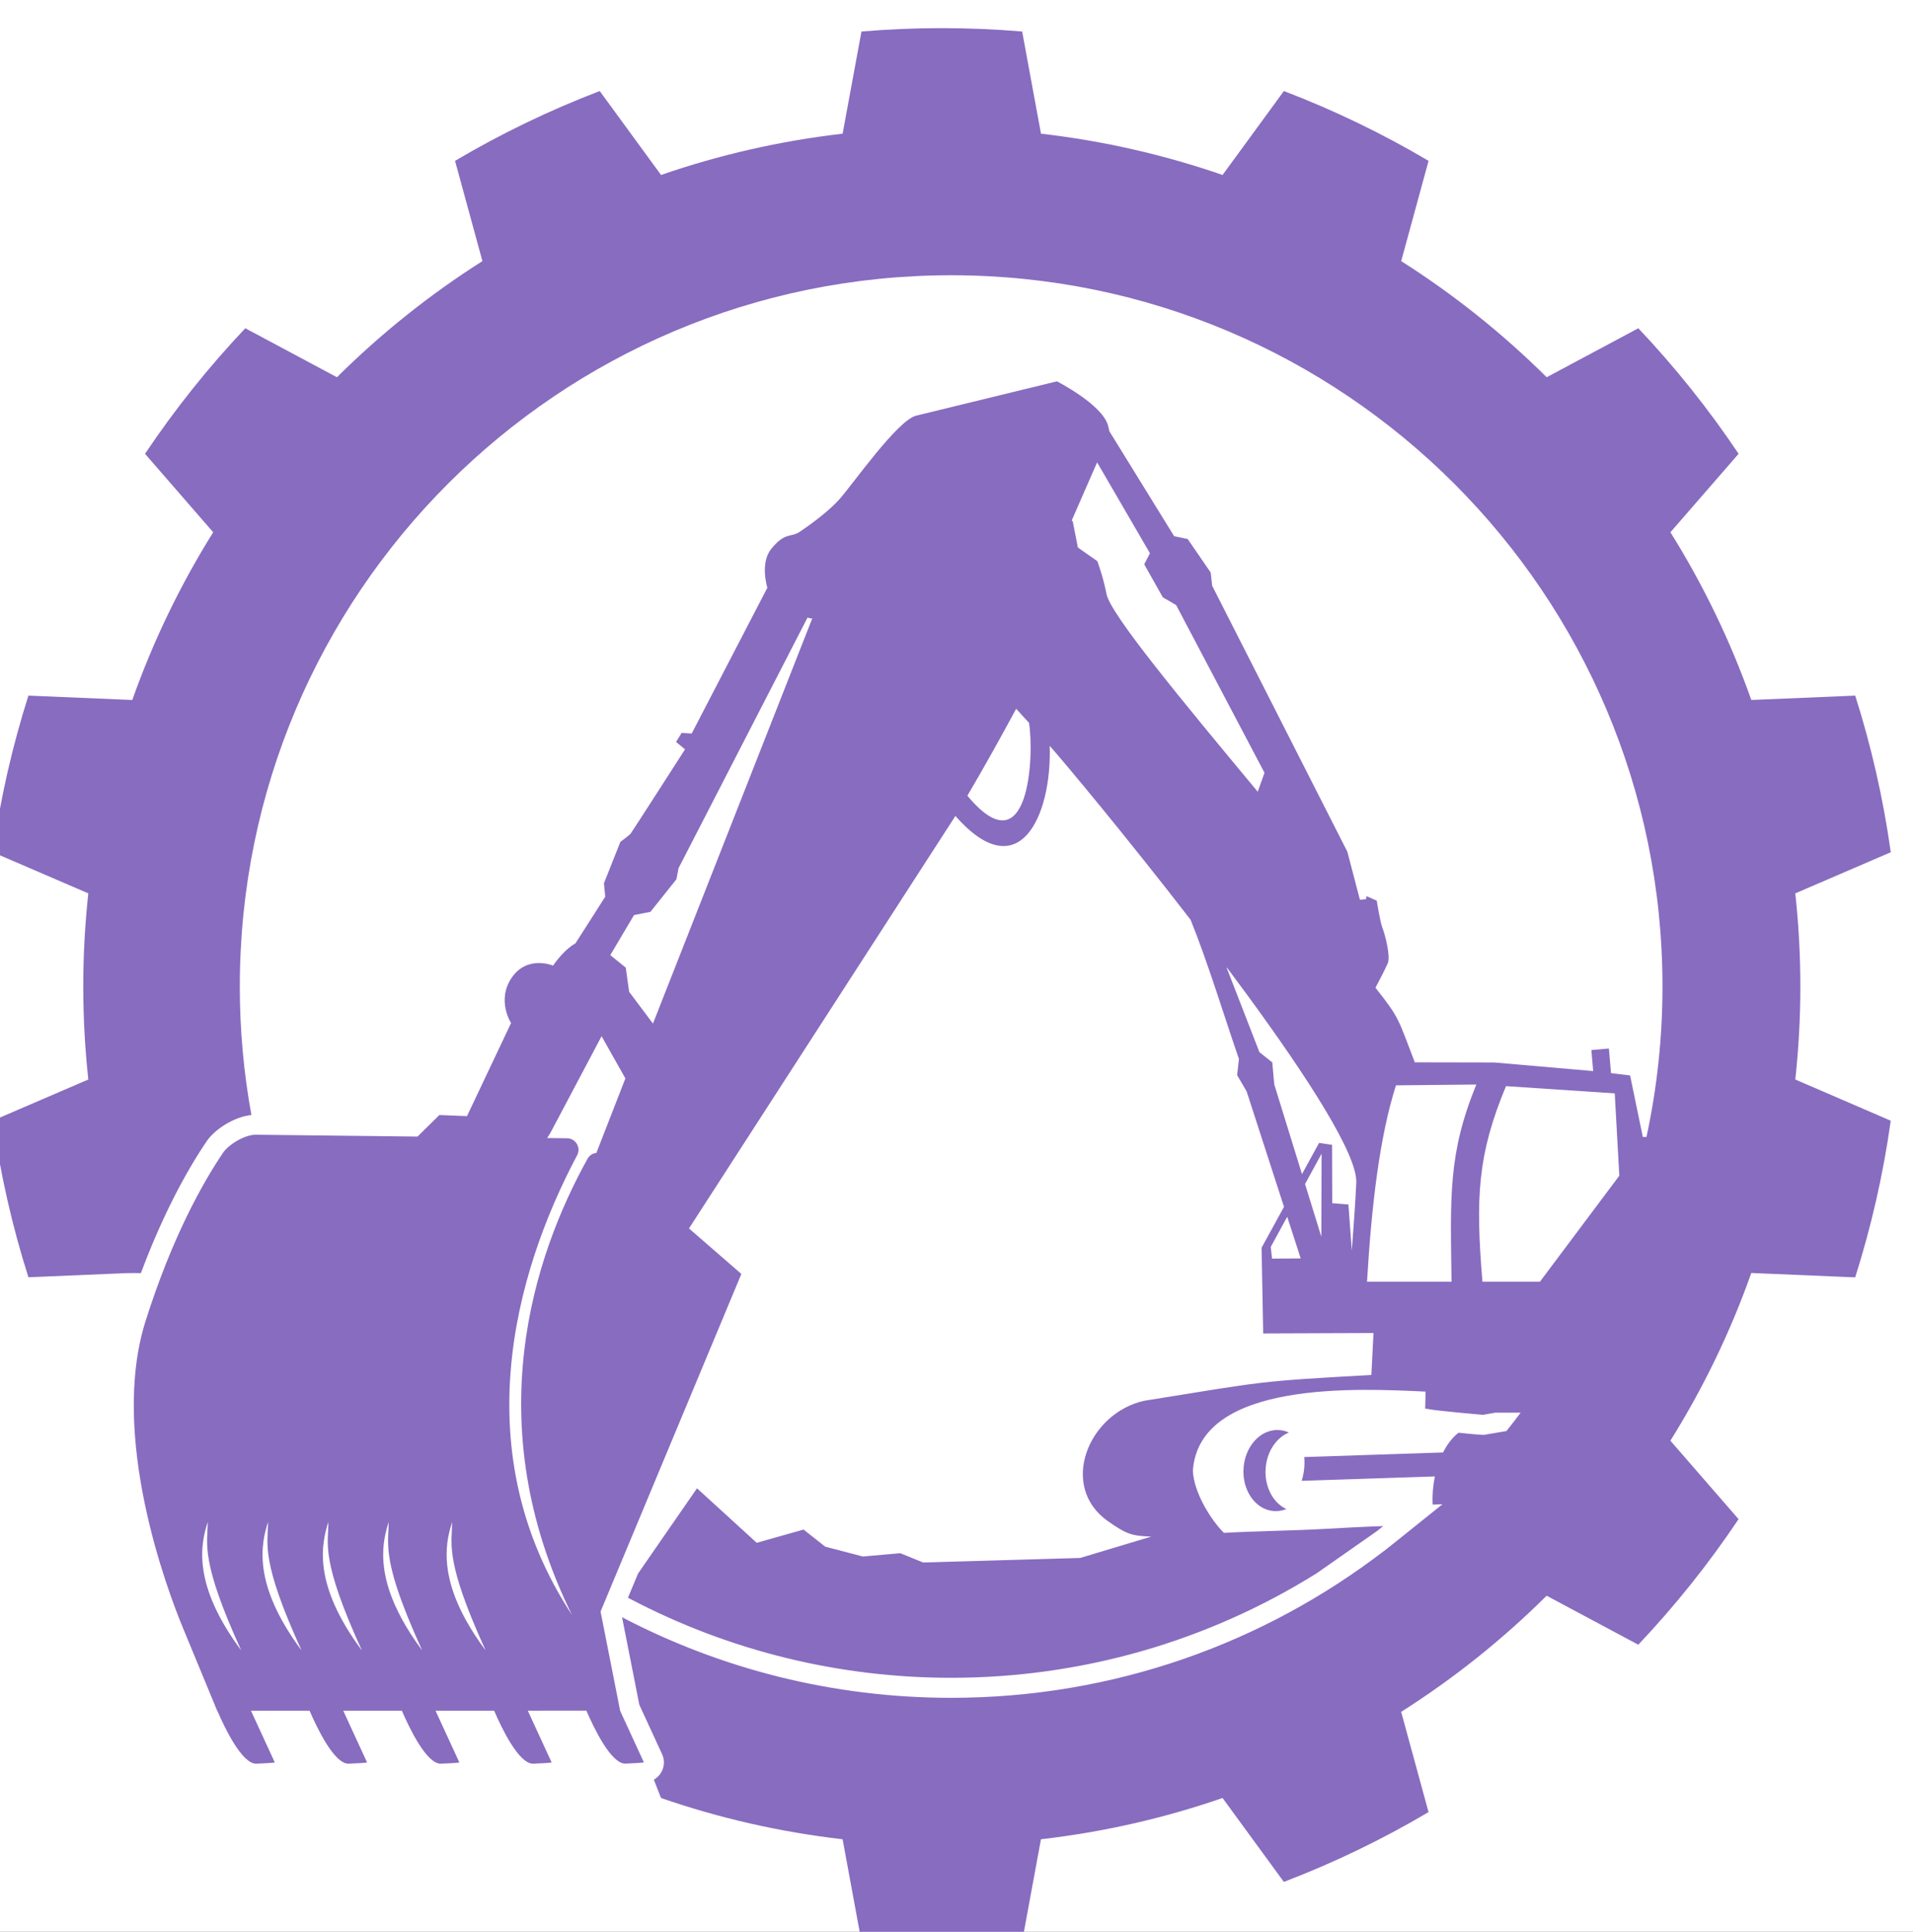 <?xml version="1.0" encoding="UTF-8" standalone="no"?>
<!-- Created with Inkscape (http://www.inkscape.org/) -->

<svg
   width="360.964mm"
   height="364.539mm"
   viewBox="0 0 360.964 364.539"
   version="1.1"
   id="svg1"
   xml:space="preserve"
   xmlns:inkscape="http://www.inkscape.org/namespaces/inkscape"
   xmlns:sodipodi="http://sodipodi.sourceforge.net/DTD/sodipodi-0.dtd"
   xmlns="http://www.w3.org/2000/svg"
   xmlns:svg="http://www.w3.org/2000/svg"><rect x="0" y="0" width="360.964" height="364.539" fill="#333333" stroke="none"/><sodipodi:namedview
     id="namedview1"
     pagecolor="#ffffff"
     bordercolor="#000000"
     borderopacity="0.25"
     inkscape:showpageshadow="2"
     inkscape:pageopacity="0.0"
     inkscape:pagecheckerboard="0"
     inkscape:deskcolor="#d1d1d1"
     inkscape:document-units="mm" /><defs
     id="defs1" /><g
     inkscape:label="Layer 1"
     inkscape:groupmode="layer"
     id="layer1"
     transform="translate(75.455,87.194)"><g
       id="g10"
       transform="matrix(0.035,0,0,-0.035,-247.75,589.472)"><path
         d="M -1242.642,24937.868 H 18757.358 V -62.132 H -1242.642 V 24937.868"
         style="fill:#ffffff;fill-opacity:1;fill-rule:evenodd;stroke:none"
         id="path12" /><path
         d="m 8165.91,13746.6 -263.51,-497.9 c -8.32,-17.2 -18.42,-34.4 -29.94,-51.2 l 107.13,-1.2 c 22.43,-0.2 41.57,-11.3 53.03,-30.6 11.44,-19.3 11.96,-41.4 1.43,-61.2 -344.83,-648.9 -599.67,-1606.6 -28.01,-2477.8 -510.16,1036.4 -203.18,1941.1 83.99,2458.8 9.46,17 24.59,27.8 43.8,31.2 1.33,0.2 2.67,0.4 3.99,0.6 l 156.46,401.7 z M 6042.66,11128 c -35.99,-114.1 -89.1,-330.7 180.63,-693.2 -222.32,487.7 -181.38,571 -180.63,693.2 z m 650.39,0 c -36.01,-114.1 -89.1,-330.7 180.62,-693.2 -222.32,487.7 -181.38,571 -180.62,693.2 z m -325.2,0 c -36,-114.1 -89.09,-330.7 180.63,-693.2 -222.33,487.7 -181.38,571 -180.63,693.2 z m 1070.27,-536 c 27.45,-49.1 61.29,-101.4 102.82,-157.2 -19.48,42.8 -36.91,82.3 -52.55,119.1 -162.86,383.5 -128.77,462.6 -128.09,574.1 -30.45,-96.5 -73.13,-266.5 77.82,-536 z m -448.48,394.6 c -8.51,-125.3 25.3,-304.6 209.22,-551.8 -126.9,278.4 -168,425 -179.81,522.3 -8.85,73.2 -1.14,118.5 -0.83,170.9 -11.44,-36.3 -24.62,-83 -28.58,-141.4 z m 1223.23,3197.2 83.34,-67.4 18.41,-130.7 128.33,-170.9 858.91,2184.5 c -15.27,-1.7 -25.34,4.9 -25.34,4.9 l -695.72,-1351.8 -11.38,-59.6 -140.22,-175.8 -88.43,-17.4 z m 2520.73,2197.8 105,-73.9 c 0,0 31.8,-84.9 49.6,-177.5 20.7,-108 404.4,-571.3 815.1,-1065.5 l 36.5,102.2 -476.3,904.1 -71.9,41.9 -100.2,177.8 30.8,59.8 -284.8,490 -135.8,-310.8 -1,-2.3 1.8,-1.8 3.8,-3.7 z m -263.4,-945.6 c -23.8,26.2 -46.8,51.4 -69.2,75.9 -84.6,-156.7 -171.1,-312.5 -263,-468.7 334,-401.6 361.3,218.3 332.2,392.8 z m 1067.3,-1319.6 -1.6,-1 176.5,-454.8 69.4,-55.4 10.5,-118 149.6,-484.1 92.1,168.1 69.9,-10.2 1,-314.8 87.3,-6.9 18.3,-247.9 c 9.4,121.4 19.2,259 24.1,365.4 6.9,150.9 -262.4,567.6 -586.6,1010.4 -36.2,49.5 -73.2,99.4 -110.5,149.2 z m 324.8,-1343.2 -88.8,-162.8 7,-62.9 154.5,1 z m 96.1,176.4 87.8,-284 1.4,447.4 z m -177.1,-1762.1 c 1,-0.1 2.1,-0.2 3.1,-0.4 1.4,-0.1 2.9,-0.2 4.4,-0.4 v 0 0 0 c 3,-0.2 6.1,-0.4 9.1,-0.5 8.3,-0.1 16.5,0.4 24.5,1.6 l 0.6,0.1 v 0 h 0.6 l 1.1,0.2 h 0.2 l 0.4,0.1 0.5,0.1 v 0 l 1.2,0.2 0.5,0.1 h 0.2 l 0.4,0.1 0.6,0.1 v 0 l 0.5,0.1 2.3,0.5 v 0 l 0.6,0.1 0.3,0.1 h 0.2 l 0.6,0.2 h 0.1 l 0.5,0.1 0.4,0.1 h 0.1 l 0.6,0.1 0.3,0.1 0.2,0.1 1.1,0.2 0.5,0.1 0.1,0.1 0.8,0.2 0.3,0.1 0.6,0.1 h 0.1 l 0.4,0.2 0.6,0.1 0.5,0.1 0.3,0.1 0.3,0.1 0.5,0.2 h 0.1 l 0.9,0.2 0.2,0.1 0.5,0.1 1.1,0.4 h 0.1 l 0.5,0.1 0.4,0.2 h 0.1 l 0.6,0.2 0.5,0.2 0.6,0.1 v 0 l 0.5,0.2 0.4,0.1 0.1,0.1 0.6,0.1 0.2,0.1 0.3,0.2 0.6,0.1 v 0.1 l 0.5,0.1 0.4,0.2 h 0.2 l 0.5,0.2 0.2,0.1 0.3,0.1 0.6,0.2 v 0 l 0.5,0.2 0.4,0.1 0.2,0.1 0.5,0.2 0.2,0.1 0.3,0.1 0.6,0.2 v 0 l 0.5,0.2 0.4,0.2 h 0.2 l 0.5,0.2 0.2,0.1 0.3,0.1 0.6,0.3 c -68.4,31.4 -115.5,113.5 -112.4,208.7 3.2,95.3 55.5,175.3 125.8,203.8 -18.3,8.5 -38.2,13.3 -59.1,13.7 -98.6,2.1 -181.8,-94.1 -185.7,-215 -0.1,-1.8 -0.1,-3.6 -0.1,-5.4 v -0.2 -2.3 -3.2 -0.1 c 0,-1.7 0,-3.4 0.1,-5.1 v -0.2 l 0.1,-2.7 0.1,-2.8 0.1,-2.4 0.2,-3.1 0.1,-2.1 0.3,-3.3 0.3,-2.3 0.2,-2.8 0.4,-3.1 0.3,-2.3 0.4,-2.9 0.3,-2.3 0.5,-2.6 0.4,-2.8 0.4,-2.4 0.6,-2.8 0.4,-2 0.7,-3.3 0.4,-1.9 0.7,-2.9 0.5,-2.4 0.7,-2.6 0.7,-2.5 0.6,-2.4 0.8,-2.6 0.7,-2.3 0.7,-2.4 0.8,-2.6 0.8,-2.3 0.8,-2.4 0.9,-2.4 0.8,-2.3 0.9,-2.3 1,-2.5 0.9,-2.2 1,-2.4 0.9,-2.1 1.1,-2.5 1,-2.1 1,-2.1 1.1,-2.4 1.3,-2.6 0.7,-1.5 1.6,-2.9 0.8,-1.5 1.3,-2.3 1.1,-2 1.3,-2.2 1.2,-2 1.8,-3 0.6,-0.9 c 0.6,-1.1 1.3,-2.1 2,-3.2 l 0.6,-0.9 1.7,-2.5 1,-1.4 0.1,-0.2 c 0.9,-1.2 1.8,-2.5 2.7,-3.7 v 0 l 0.4,-0.6 c 1.7,-2.3 3.5,-4.7 5.4,-6.9 l 0.6,-0.8 c 0.8,-0.9 1.5,-1.9 2.3,-2.8 l 1,-1.1 2.1,-2.4 1.3,-1.5 1.6,-1.8 1.6,-1.6 1.8,-1.9 1.4,-1.4 1.7,-1.6 1.7,-1.7 1.7,-1.6 1.5,-1.4 1.8,-1.6 1.5,-1.2 2.1,-1.8 1.4,-1.2 1.9,-1.5 1.8,-1.4 1.8,-1.4 1.8,-1.3 1.8,-1.3 1.9,-1.3 1.8,-1.3 1.9,-1.2 1.8,-1.2 1.9,-1.1 2,-1.2 1.8,-1.1 2,-1.2 1.8,-0.9 2.1,-1.2 1.9,-0.9 2,-1.1 1.9,-0.8 2.2,-1.1 1.8,-0.7 2.1,-0.9 2.1,-0.9 2,-0.8 2,-0.7 2.2,-0.8 2,-0.7 2,-0.7 2.2,-0.7 2.4,-0.6 1.7,-0.6 2.6,-0.6 1.8,-0.4 2.2,-0.5 2.2,-0.5 2.2,-0.5 2.1,-0.4 2.2,-0.3 2.2,-0.4 z m -3435.27,-926.8 -69.74,353.3 c 530.57,-277.4 1133.98,-434.5 1774.21,-434.5 878.5,0 1687.9,295.6 2334.5,792.6 h 0.6 l 26.1,20.5 c 12,9.3 23.8,18.9 35.7,28.5 l 251.8,201.9 -53,-1.8 c -2.3,51.2 1.9,102.9 12.1,151.9 l -718,-23.7 c 4.7,15.2 8.5,31.1 11,47.6 4.4,27.9 5.1,55.1 2.6,80.6 l 748.5,24.7 c 22.2,43.8 50.2,80.7 83.3,106.5 h 0.6 l 1.3,-0.2 0.8,-0.1 1.1,-0.1 1.1,-0.1 0.9,-0.1 1.2,-0.1 0.7,-0.1 1.5,-0.1 0.4,-0.1 1.7,-0.2 h 0.2 l 2,-0.2 v 0 l 1.9,-0.2 h 0.2 l 1.7,-0.2 h 0.5 l 1.5,-0.2 h 0.7 l 1.2,-0.2 0.9,-0.1 1,-0.1 1.2,-0.1 0.8,-0.1 1.4,-0.1 0.5,-0.1 1.6,-0.1 0.3,-0.1 1.9,-0.2 h 0.1 l 1.9,-0.2 h 0.2 l 1.8,-0.2 h 0.3 l 1.6,-0.2 0.6,-0.1 1.4,-0.1 0.8,-0.1 1.1,-0.1 1,-0.1 0.9,-0.1 1.3,-0.1 0.7,-0.1 1.5,-0.1 0.4,-0.1 1.8,-0.2 h 0.2 l 1.9,-0.2 v 0 l 2,-0.2 h 0.2 l 1.7,-0.2 h 0.5 l 1.5,-0.2 h 0.6 l 1.3,-0.1 0.9,-0.1 1,-0.1 1.2,-0.2 h 0.8 l 1.4,-0.2 h 0.5 l 1.6,-0.2 h 0.4 l 1.8,-0.2 h 0.1 l 2,-0.2 h 0.1 l 1.8,-0.2 h 0.3 l 1.6,-0.1 0.6,-0.1 1.4,-0.1 0.8,-0.1 1.1,-0.1 1.1,-0.1 0.9,-0.1 1.2,-0.1 0.7,-0.1 1.5,-0.1 h 0.5 l 1.7,-0.2 h 0.2 l 1.9,-0.2 v 0 l 2,-0.1 h 0.2 l 1.7,-0.2 0.5,-0.1 1.4,-0.1 h 0.7 l 1.3,-0.1 0.9,-0.1 1,-0.1 1.2,-0.1 h 0.7 l 1.4,-0.1 0.6,-0.1 1.6,-0.1 0.3,-0.1 1.8,-0.1 h 0.1 l 1.9,-0.1 h 0.2 l 1.8,-0.2 h 0.3 l 1.6,-0.1 0.6,-0.1 1.3,-0.1 h 0.8 l 1.1,-0.1 1.1,-0.1 h 0.9 l 1.2,-0.1 h 0.7 l 1.5,-0.1 0.4,-0.1 1.7,-0.1 h 0.2 l 1.9,-0.1 12.4,-0.8 122.5,20.9 25.7,32.7 c 5.9,7.5 11.7,15.1 17.6,22.6 l 6.2,8.2 c 3.8,4.9 7.6,9.9 11.3,14.8 l 7,9.2 8.7,11.6 h -135.5 l -69.3,-11.8 c -23.3,1.4 -270,25.5 -269.9,27.5 l -40.1,6.1 2.5,91.6 c -354.2,16.8 -1220.7,63.8 -1254.8,-426.5 5,-119.4 99.5,-268.4 167.5,-335.1 177,10 356.3,11.3 532.5,20.9 100.7,5.5 214,12.1 326.3,15.7 -11.6,-9.2 -23.1,-18.6 -34.7,-27.7 l -326.4,-228.2 c -589.1,-367.4 -1267.7,-562 -1968.5,-562 -601.81,0 -1190.98,143.4 -1724.34,422.3 l -17.85,9.3 54.37,130.4 317.84,459.7 322.03,-293.9 252.4,71.4 116.91,-92.2 202.97,-53 201.71,17.7 123.5,-50.1 846.26,24.5 383.3,115.2 c -108.2,4 -133.9,13.5 -232.8,82.5 -267.8,187.1 -107.9,582.8 194.8,649.8 660.3,106 598.9,104 1224.6,139.2 l 11.3,226.1 -594.6,-2.3 c -2.9,154 -5.8,308 -8.7,462 l 40,72.9 80.9,147.7 -201.5,622.4 -51.3,87.7 9.9,86.9 c -84.4,244.4 -164.8,512.9 -260.5,750.5 -348.4,451.1 -683.2,852 -759.7,937.9 12,-379.2 -165.2,-768.3 -508.4,-378 l -1436.24,-2223.9 282.31,-245.3 -759.05,-1820.3 105.42,-534.2 h -0.33 l 8.72,-18.9 119.65,-259.9 c 0,0 3.86,-2.5 -98.8,-6.8 -76.73,-3.2 -169.28,188.5 -211.14,285.6 H 7768.2 l 128.4,-278.8 c 0,0 3.85,-2.5 -98.81,-6.8 -76.74,-3.2 -169.27,188.5 -211.15,285.6 h -315.93 l 128.39,-278.8 c 0,0 3.85,-2.5 -98.81,-6.8 -76.74,-3.2 -169.27,188.5 -211.14,285.6 h -315.93 l 128.37,-278.8 c 0,0 3.87,-2.5 -98.79,-6.8 -76.75,-3.2 -169.29,188.5 -211.15,285.6 h -315.94 l 128.39,-278.8 c 0,0 3.86,-2.5 -98.8,-6.8 -76.74,-3.2 -169.29,188.5 -211.15,285.6 h -0.7 l -185.79,449.6 c -80.51,194.9 -397.38,1028.9 -199.98,1651.9 72.2,227.9 149.04,412.9 219.87,559.1 77.68,160.4 148.12,274.3 197.28,347.2 30.49,45.2 120.57,100.3 180.55,97.6 l 868.18,-9.9 117.93,116.2 148.83,-6.1 237.68,502 c 0,0 -80.22,122.7 4.04,245.3 84.24,122.6 222.55,64.4 222.55,64.4 0,0 54.46,83.4 120.21,119.5 l 160.81,251.7 -6.96,72.6 88.58,223.2 c 0,0 47.24,34.5 55.56,44.8 8.32,10.3 292.91,454 292.91,454 l -48.23,40.1 30.06,48.6 54.28,-3.2 407.88,786 c 0,0 -41.03,130.3 19.74,207.6 73.27,93.1 108.56,63.3 151.62,91.9 80.09,53.3 168.13,122.4 216.41,176.7 74.24,83.6 313.5,426.9 414.57,451.5 l 758.87,185.1 c 0,0 242.9,-124.3 274.9,-236.7 3.1,-11.2 5.8,-22.1 8,-32.9 l 348.9,-565.4 73,-15.2 124.1,-180.6 8,-71.4 728.8,-1434.1 67.7,-258.8 33,3 1.9,16.7 56,-24.7 c 0,0 17.1,-112.7 31,-148.3 13.8,-35.7 44.6,-152.2 28,-189.8 -16.5,-37.6 -55.4,-110.9 -66.1,-131.2 131.7,-166.4 121.6,-167.5 212.1,-402.2 l 428.2,-0.8 533.4,-46.3 -9.8,113.3 94.5,8.2 11.5,-132.9 102.9,-12.2 68.5,-331.8 h 19.7 l 0.3,1.4 0.3,1.5 h 0.1 c 55.9,260.6 85.6,530.9 85.6,808.2 0,2118 -1717,3834.9 -3834.9,3834.9 -2118,0 -3834.95,-1716.9 -3834.95,-3834.9 0,-236.5 21.54,-468 62.55,-692.7 h -0.21 l -3.82,-0.4 -0.53,-0.1 h -0.39 l -0.38,-0.1 h -0.39 l -0.4,-0.1 -0.39,-0.1 -1.17,-0.1 -0.39,-0.1 h -0.39 l -0.4,-0.1 h -0.39 l -0.38,-0.1 -0.4,-0.1 h -0.39 l -0.39,-0.1 -1.98,-0.3 -0.4,-0.1 h -0.38 l -0.4,-0.1 -0.39,-0.1 h -0.4 l -0.39,-0.1 -0.4,-0.1 h -0.05 l -1.52,-0.2 -0.4,-0.1 -0.39,-0.1 -0.4,-0.1 h -0.4 l -0.4,-0.1 -0.39,-0.1 -0.4,-0.1 h -0.4 l -0.38,-0.1 -0.41,-0.1 -0.79,-0.1 -0.4,-0.1 -0.4,-0.1 -0.38,-0.1 -0.4,-0.1 h -0.41 l -0.39,-0.1 -0.4,-0.1 -0.39,-0.1 -0.4,-0.1 -1.19,-0.2 -0.41,-0.1 -0.4,-0.1 -0.4,-0.1 -1.58,-0.4 h -0.41 l -0.19,-0.1 -4.14,-1 h -0.22 -0.11 l -3.65,-1 h -0.05 l -0.83,-0.2 -3.5,-0.9 h -0.05 l -0.94,-0.3 h -0.14 l -3.57,-1 -0.41,-0.2 -4.06,-1.2 h -0.26 l -0.33,-0.2 h -0.33 l -0.32,-0.1 -0.33,-0.2 h -0.32 l -0.33,-0.2 -0.31,-0.1 -1.97,-0.6 -0.32,-0.1 -0.33,-0.1 -0.31,-0.1 -0.32,-0.1 -0.34,-0.1 -0.33,-0.1 -0.32,-0.1 h -0.05 l -2.23,-0.8 -0.33,-0.1 -0.31,-0.1 -0.34,-0.1 -0.33,-0.1 -0.32,-0.1 -0.31,-0.1 -0.33,-0.1 -0.32,-0.1 -0.33,-0.2 -1.95,-0.6 -0.33,-0.1 -0.32,-0.2 -0.33,-0.1 -0.32,-0.1 -0.32,-0.1 -0.34,-0.1 -0.31,-0.1 -0.33,-0.2 -0.33,-0.1 -0.32,-0.1 -0.33,-0.1 -0.97,-0.4 -0.33,-0.1 -0.32,-0.1 -0.33,-0.1 -0.32,-0.1 -0.32,-0.2 -0.33,-0.1 -0.32,-0.1 -0.33,-0.1 -0.98,-0.4 h -0.02 l -3.96,-1.5 h -0.02 l -0.25,-0.1 -3.51,-1.4 -1.37,-0.6 -0.2,-0.1 -3.06,-1.3 -0.92,-0.3 -0.24,-0.1 -3.28,-1.4 -0.13,-0.1 -0.79,-0.3 -0.27,-0.2 -2.92,-1.3 -2.73,-1.2 -1.3,-0.6 -0.34,-0.1 -2.21,-1.1 v 0 l -2.55,-1.2 -4.26,-2.1 -2.26,-1.1 -0.72,-0.3 -1.48,-0.8 -2.12,-1.1 -0.79,-0.4 -1.29,-0.7 -2.98,-1.5 -0.08,-0.1 -1.4,-0.7 -2.5,-1.4 -0.18,-0.1 -1.94,-1 -0.14,-0.1 -2.05,-1.2 h -0.08 l -1.96,-1.1 -0.12,-0.1 -2.52,-1.4 -1.31,-0.8 -0.27,-0.2 -2.66,-1.5 h -0.06 l -1.63,-1 -0.48,-0.3 -1.93,-1.2 -1.53,-0.9 -0.64,-0.4 -2.15,-1.4 -3.99,-2.5 -0.22,-0.1 -3.73,-2.5 h -0.03 l -0.17,-0.1 -2.49,-1.7 h -0.1 l -1.58,-1.1 -2.05,-1.4 -2,-1.4 -2.18,-1.5 -1.86,-1.3 -0.1,-0.1 -2,-1.5 -0.16,-0.1 -1.59,-1.1 -2.26,-1.7 -1.87,-1.4 -0.09,-0.1 -1.94,-1.5 -2,-1.5 -1.8,-1.4 -0.25,-0.2 -3.47,-2.7 -0.13,-0.2 -3.56,-2.9 -0.26,-0.2 h -0.04 l -3.74,-3.1 -0.11,-0.1 -0.44,-0.4 -3.05,-2.7 -0.33,-0.2 -0.67,-0.6 -2.58,-2.3 -1.24,-1.2 -2.07,-1.8 -0.11,-0.1 -1.49,-1.4 -0.03,-0.1 -2.13,-2 -0.7,-0.6 -0.35,-0.4 -2.28,-2.2 -0.25,-0.2 -1.09,-1.1 -1.88,-1.9 -1.13,-1.1 -0.41,-0.4 -2.96,-3.1 -0.06,-0.1 -2.94,-3.1 -0.06,-0.1 -0.21,-0.2 -0.84,-1 -2.22,-2.4 -0.13,-0.1 -0.58,-0.7 -2.07,-2.4 -1.26,-1.5 -1.69,-2 -1.16,-1.4 -1.66,-2 h -0.03 l -1.09,-1.4 -0.07,-0.1 -1.37,-1.8 -1.35,-1.7 -1.62,-2.2 -0.65,-0.8 -0.15,-0.2 -2.01,-2.8 -0.46,-0.7 -0.1,-0.1 -0.04,-0.1 h -0.05 l -0.02,-0.1 -0.05,-0.1 h -0.04 l -0.04,-0.1 h -0.04 l -0.02,-0.1 -1.87,-2.7 h -0.04 l -0.03,-0.1 h -0.04 l -0.04,-0.1 h -0.04 l -0.03,-0.1 h -0.04 l -2.58,-3.9 -1.03,-1.5 -1.53,-2.3 -2.06,-3.1 -0.5,-0.7 -2.56,-3.9 -0.53,-0.8 -2.01,-3 -1.56,-2.4 -0.99,-1.5 -2.52,-3.8 -0.03,-0.1 -2.5,-3.8 -1.05,-1.6 -1.47,-2.3 -2.05,-3.2 -0.46,-0.7 -2.51,-3.8 -0.55,-0.9 -1.94,-3 -1.56,-2.5 -0.93,-1.4 -2.49,-3.9 -0.06,-0.1 -2.41,-3.8 -0.6,-0.9 v 0 l -0.46,-0.8 -3.47,-5.5 -0.41,-0.6 -0.75,-1.2 -0.64,-1 -5.07,-8.1 -0.63,-1.1 -0.25,-0.4 -2.45,-3.9 -0.09,-0.2 h -0.06 l -2.28,-3.7 -0.55,-0.9 -0.52,-0.9 -1.34,-2.2 -0.95,-1.5 -1.1,-1.8 -0.38,-0.6 -1.33,-2.2 -1.07,-1.8 -0.6,-0.9 -1.14,-1.9 -0.67,-1.1 -1.55,-2.6 -0.57,-0.9 -0.27,-0.5 -2.39,-3.9 -0.11,-0.2 h -0.01 l -3.35,-5.6 -1.29,-2.2 -0.9,-1.4 -1.14,-2 -0.34,-0.5 -1.27,-2.2 -1.08,-1.8 -0.62,-1 -1.05,-1.8 -0.69,-1.2 -1.57,-2.6 -0.48,-0.9 -0.31,-0.5 -2.33,-4 -0.09,-0.1 -0.08,-0.1 -2.17,-3.7 -0.47,-0.9 -0.62,-1 -3.27,-5.6 -0.29,-0.5 -1.23,-2.2 -1.09,-1.9 -0.64,-1.1 -3.23,-5.6 -0.42,-0.7 -0.33,-0.6 -2.3,-4 -0.05,-0.1 -0.13,-0.2 -3.22,-5.7 -1.18,-2 -0.8,-1.5 -1.21,-2.1 -0.27,-0.5 -1.18,-2.1 -1.08,-1.9 -0.67,-1.1 -3.17,-5.7 -0.34,-0.6 -0.35,-0.7 -2.26,-4 h -0.02 l -0.19,-0.4 -2.03,-3.6 -0.4,-0.8 -0.72,-1.3 -1.12,-2 -0.77,-1.4 -1.24,-2.2 -0.23,-0.5 -1.13,-2 -1.1,-2 -0.67,-1.2 -0.82,-1.5 -0.74,-1.4 -1.55,-2.8 -0.29,-0.5 -0.37,-0.7 -2.2,-4.1 h -0.01 l -0.24,-0.4 -1.97,-3.7 -0.35,-0.6 -0.76,-1.4 -1.08,-2 -0.72,-1.4 -1.28,-2.3 -0.2,-0.4 -1.07,-2 -1.11,-2.1 -0.7,-1.3 -0.74,-1.4 -0.74,-1.4 -1.55,-2.9 -0.24,-0.4 -0.39,-0.8 -2.13,-4 h -0.03 l -0.26,-0.5 -1.89,-3.6 v 0 l -0.34,-0.6 -0.81,-1.6 -1.7,-3.2 -1.31,-2.5 -1.18,-2.3 -1.82,-3.5 -0.67,-1.2 -2.33,-4.5 -0.16,-0.3 -2.49,-4.8 -0.33,-0.7 -2.13,-4.1 -0.84,-1.6 -1.62,-3.2 -1.34,-2.6 -1.11,-2.2 -1.83,-3.6 -0.61,-1.2 -2.33,-4.6 -0.11,-0.2 -2.44,-4.8 -0.38,-0.7 -0.68,-1.4 -2.23,-4.4 -1.54,-3.1 -1.36,-2.7 -2.9,-5.8 -0.54,-1.1 -2.34,-4.7 -0.04,-0.1 -2.39,-4.8 -0.44,-0.9 -1.93,-3.9 -0.93,-1.9 -1.44,-3 -1.39,-2.8 -0.97,-2 -1.87,-3.8 -0.49,-1 -2.33,-4.9 -5.48,-11.3 -0.57,-1.2 -2.3,-4.8 -0.72,-1.5 -3,-6.3 -0.42,-0.9 -2.56,-5.4 -1.56,-3.3 -1.41,-3 -2.69,-5.7 -0.27,-0.6 -2.95,-6.3 -0.85,-1.8 -2.08,-4.6 -1.97,-4.2 -0.96,-2.1 -2.91,-6.3 -0.16,-0.3 -2.75,-6.1 -1.25,-2.7 -1.64,-3.6 -2.35,-5.2 -0.54,-1.1 -2.87,-6.4 -0.56,-1.3 -2.29,-5.1 -1.65,-3.6 -1.21,-2.7 -2.71,-6.2 -0.11,-0.2 -2.83,-6.4 -0.96,-2.2 -1.85,-4.2 -2.8,-6.4 -2.79,-6.4 -5.55,-12.8 -2.39,-5.5 -0.37,-0.9 -2.74,-6.4 -0.67,-1.6 -2.06,-4.8 -1.72,-4.1 -1,-2.3 -2.71,-6.5 h -0.03 l -2.67,-6.4 -0.12,-0.3 -5.26,-12.6 -2.66,-6.4 -0.42,-1 -2.24,-5.5 -1.42,-3.5 -1.23,-3 -2.43,-5.9 -0.21,-0.5 -2.62,-6.5 -2.4,-5.9 -0.42,-1.1 -2.4,-5.9 -2.6,-6.5 -0.15,-0.4 -2.42,-6.1 c -4.29,-10.8 -8.54,-21.7 -12.74,-32.5 l -2.45,-6.3 -0.08,-0.2 -2.51,-6.5 c -4.99,-13.1 -9.95,-26.1 -14.82,-39.2 l -0.87,-2.3 c -27.82,0 -51.52,1.1 -78.91,0 h -0.05 l -527.5,-22.3 c -86.68,272.4 -151.18,554.7 -191.87,844.6 l 514.73,221.6 c -17.81,164.9 -27.16,332.3 -27.16,501.8 0,169.6 9.38,336.9 27.16,501.8 l -514.73,221.7 c 40.63,289.9 105.22,572.1 191.87,844.5 l 559.99,-23.6 c 112.86,318.9 259.7,621.8 436.15,904.3 l -367.53,423 c 161.23,240.7 342.21,467.1 540.54,676.9 l 494.11,-264.1 c 237.46,235.8 500.43,445.9 784.28,626.1 l -147.6,540.6 c 247.49,146.2 508.26,272.3 780.01,376.3 l 330.61,-452.5 c 312.46,108.2 640.16,183.5 978.92,222.6 l 101.53,550.9 c 142.85,11.9 287.26,18.2 433.16,18.2 145.9,0 290.3,-6.3 433.2,-18.2 l 101.5,-550.9 c 338.8,-39 666.5,-114.5 978.9,-222.6 l 330.6,452.5 c 271.8,-103.9 532.5,-230.1 780,-376.3 l -147.6,-540.6 c 283.9,-180.2 546.8,-390.4 784.3,-626.1 l 494.1,264.1 c 198.4,-209.8 379.3,-436.2 540.6,-676.9 l -367.6,-423 c 176.5,-282.5 323.3,-585.4 436.2,-904.3 l 560,23.6 c 86.7,-272.4 151.2,-554.6 191.8,-844.5 l -514.7,-221.7 c 17.8,-164.8 27.2,-332.2 27.2,-501.8 0,-169.5 -9.4,-336.9 -27.2,-501.8 L 15116,13291 c -40.6,-290 -105.2,-572.2 -191.8,-844.6 l -560,23.6 c -112.9,-318.9 -259.7,-621.8 -436.2,-904.2 l 367.6,-423 c -161.3,-240.8 -342.2,-467.2 -540.6,-677 l -494.1,264.2 c -237.4,-235.8 -500.4,-446 -784.3,-626.2 l 147.6,-540.5 C 12376.7,9417 12116,9290.9 11844.2,9187 l -330.6,452.4 c -312.4,-108.1 -640.2,-183.5 -978.9,-222.5 l -101.5,-551 c -142.9,-11.8 -287.3,-18.2 -433.2,-18.2 -145.9,0 -290.31,6.4 -433.16,18.2 l -101.53,551 c -338.79,38.9 -666.44,114.4 -978.92,222.5 l -38.65,98.5 c 45.82,26.7 68.96,84.5 44.19,138.3 -0.41,0.9 -0.83,1.8 -1.26,2.6 l -121.24,263.3 -23.41,118.6 h 0.01 v 0"
         style="fill:#886cc0;fill-opacity:1;fill-rule:evenodd;stroke:none"
         id="path18" /><path
         d="m 13041.8,13477.3 c -153.8,-369.1 -164.5,-600.4 -127.1,-1054.4 h 309.9 l 428.1,571.7 -24.7,443.7 z m -593.2,4.4 433.2,4.4 c -153.4,-375.2 -139.4,-604.1 -133.7,-1063.2 h -455.6 c 24.3,411 67.7,781.9 156.1,1058.8 v 0"
         style="fill:#ffffff;fill-opacity:1;fill-rule:evenodd;stroke:none"
         id="path20" /></g></g></svg>
